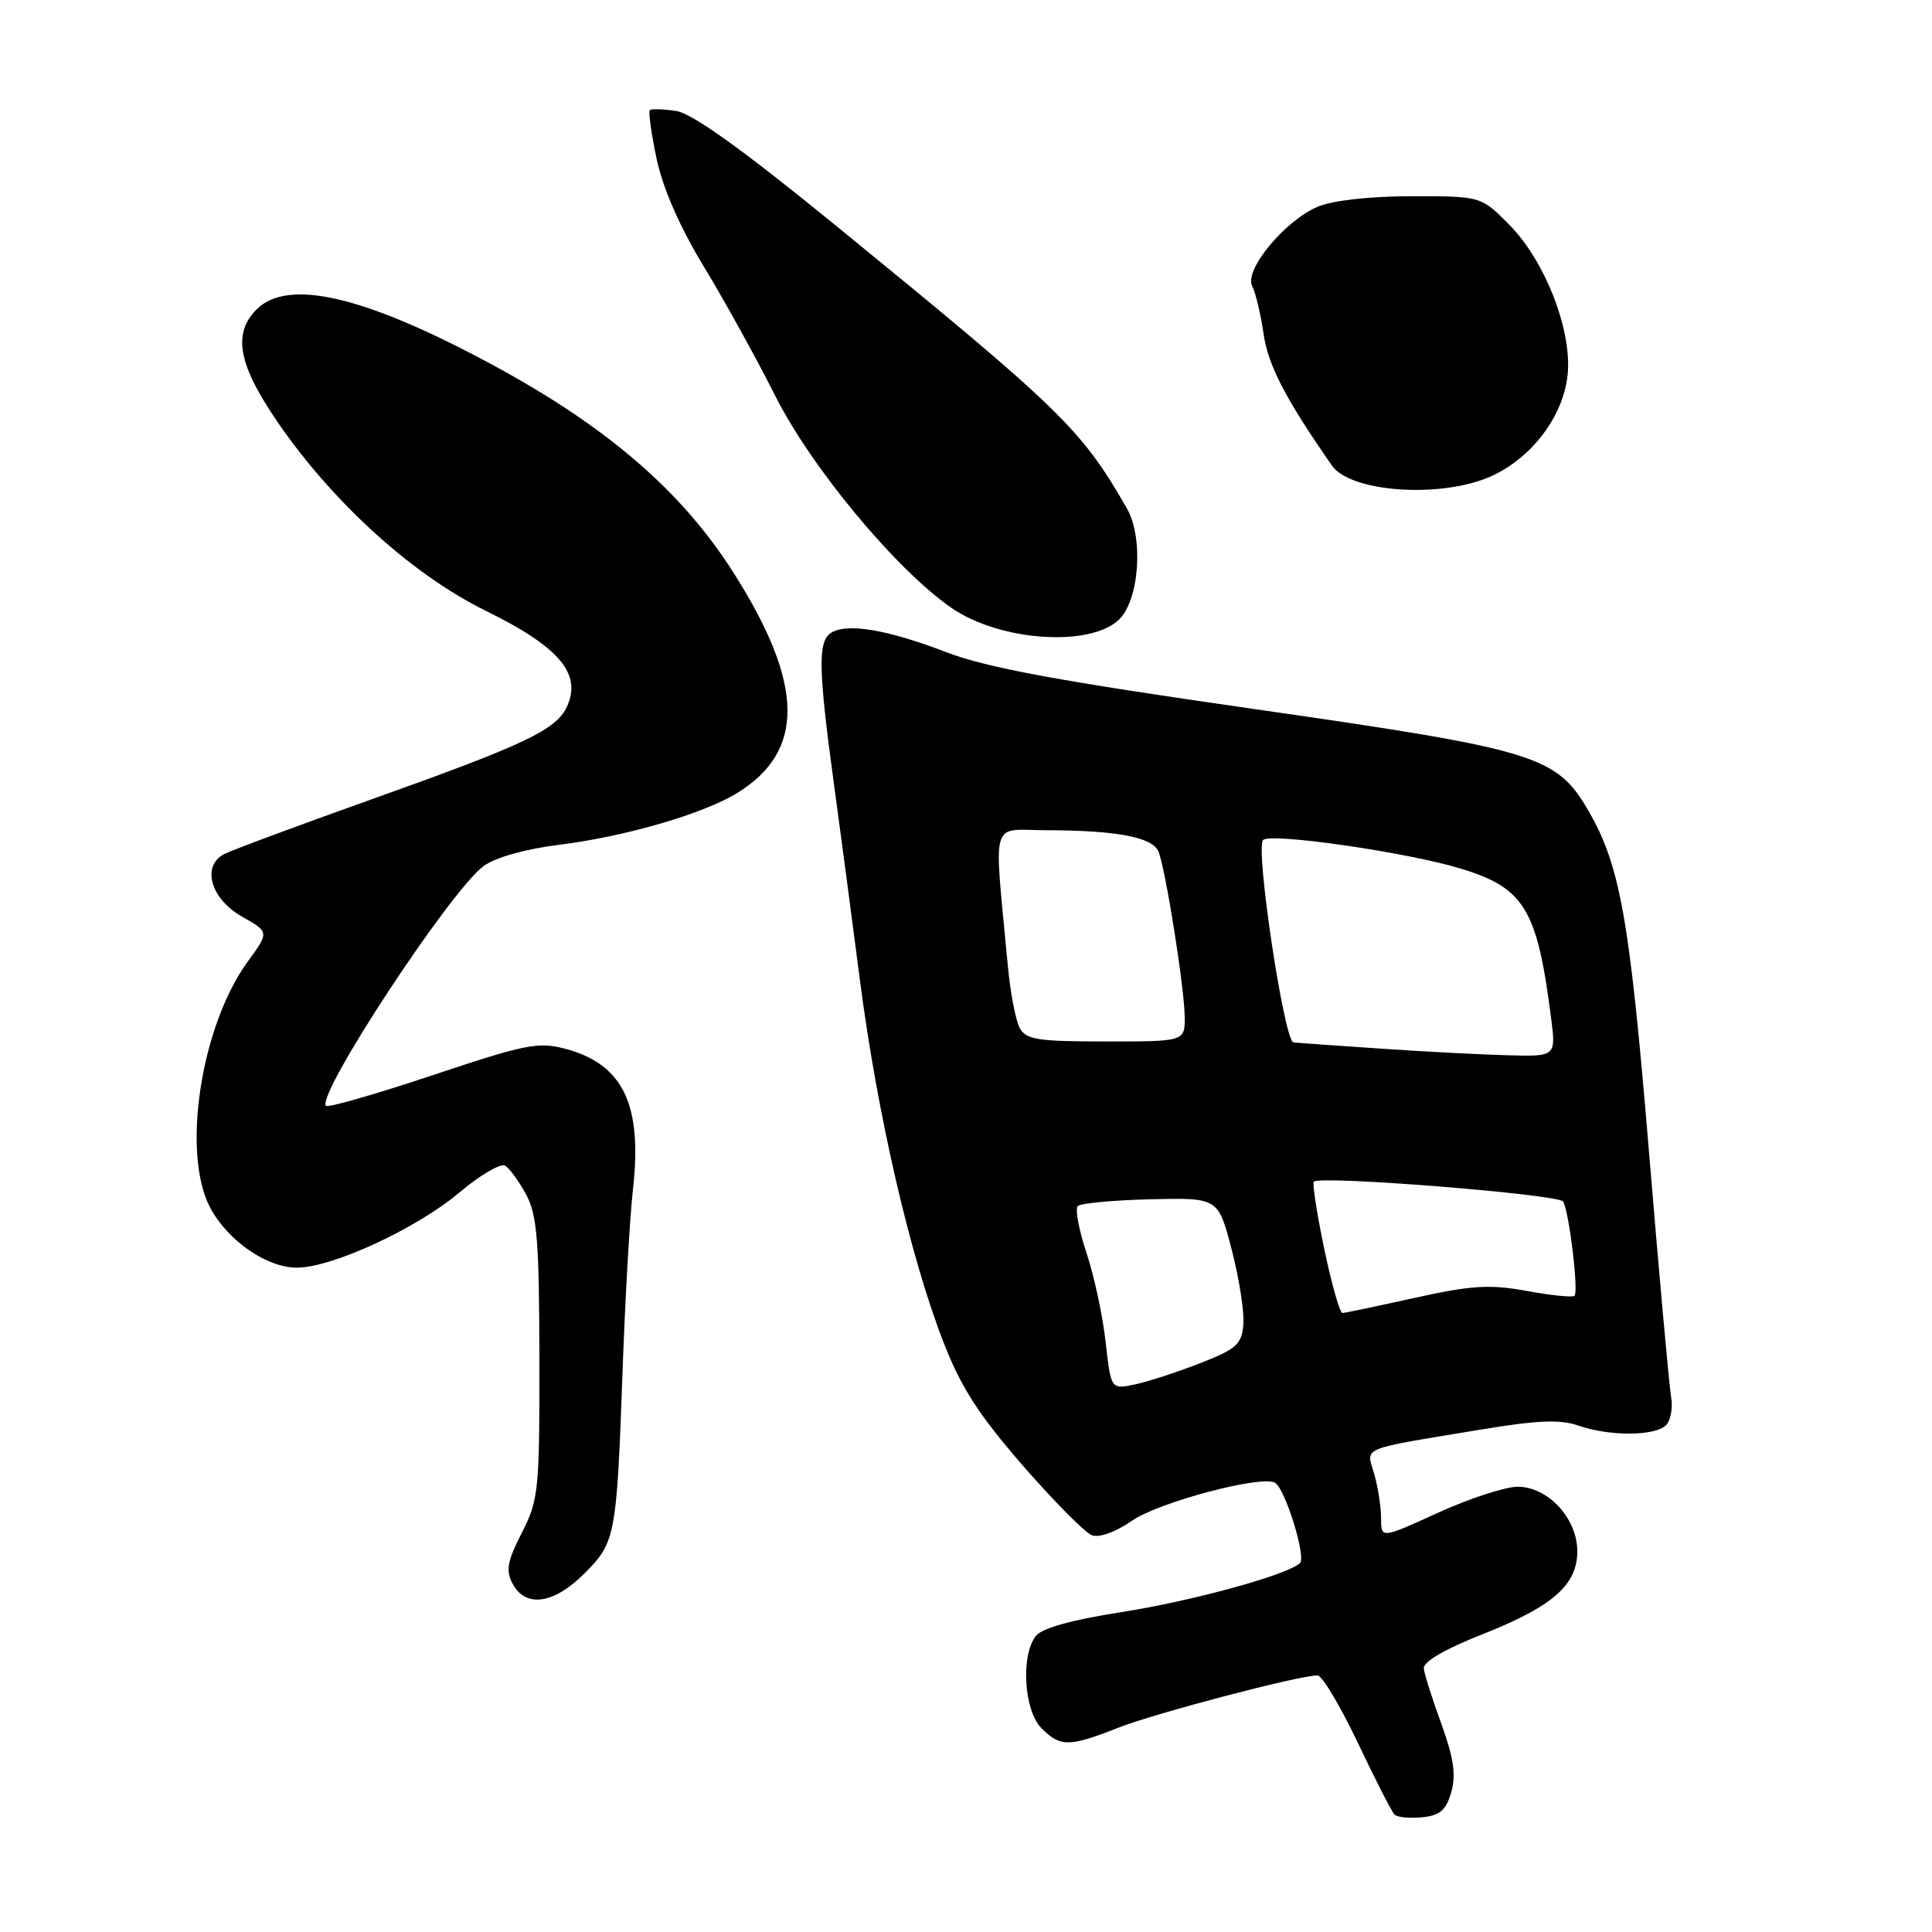 <?xml version="1.0" encoding="UTF-8" standalone="no"?>
<!DOCTYPE svg PUBLIC "-//W3C//DTD SVG 1.1//EN" "http://www.w3.org/Graphics/SVG/1.1/DTD/svg11.dtd" >
<svg xmlns="http://www.w3.org/2000/svg" xmlns:xlink="http://www.w3.org/1999/xlink" version="1.1" viewBox="0 0 256 256">
 <g >
 <path fill="currentColor"
d=" M 192.30 237.46 C 192.95 235.19 192.62 232.93 191.00 228.46 C 189.80 225.18 188.75 221.87 188.66 221.09 C 188.56 220.20 191.39 218.54 196.33 216.59 C 205.75 212.87 209.00 210.03 209.00 205.54 C 209.00 201.20 205.12 197.00 201.10 197.00 C 199.46 197.00 194.71 198.55 190.56 200.44 C 183.00 203.89 183.00 203.89 183.00 201.19 C 183.00 199.70 182.59 197.05 182.09 195.30 C 181.04 191.65 179.86 192.14 196.25 189.42 C 203.73 188.18 206.73 188.06 209.15 188.90 C 213.25 190.33 219.29 190.31 220.75 188.85 C 221.38 188.22 221.68 186.54 221.43 185.10 C 221.18 183.67 219.85 168.96 218.48 152.40 C 215.94 121.81 214.68 114.71 210.51 107.49 C 206.25 100.12 203.69 99.33 166.11 93.94 C 140.35 90.25 130.74 88.47 125.44 86.44 C 117.55 83.40 112.15 82.50 110.08 83.88 C 108.37 85.02 108.44 88.71 110.45 103.50 C 111.28 109.55 112.86 121.47 113.96 130.00 C 116.26 147.66 120.57 166.38 124.97 177.73 C 127.31 183.79 129.63 187.40 135.49 194.15 C 139.63 198.90 143.75 203.07 144.66 203.42 C 145.64 203.80 147.80 203.02 149.99 201.51 C 153.56 199.03 167.23 195.41 168.96 196.48 C 170.31 197.31 173.09 206.31 172.26 207.11 C 170.60 208.69 157.94 212.16 148.50 213.63 C 142.00 214.64 138.06 215.74 137.25 216.78 C 135.23 219.36 135.68 226.68 138.00 229.00 C 140.50 231.50 141.66 231.50 148.16 228.94 C 153.02 227.02 172.13 222.00 174.58 222.00 C 175.18 222.00 177.57 226.00 179.90 230.89 C 182.22 235.79 184.42 240.08 184.78 240.44 C 185.13 240.80 186.78 240.96 188.43 240.80 C 190.81 240.56 191.62 239.87 192.30 237.46 Z  M 77.42 208.51 C 81.57 204.36 81.71 203.62 82.50 181.50 C 82.83 172.15 83.45 161.35 83.88 157.50 C 85.12 146.35 82.56 141.04 74.98 138.99 C 71.33 138.01 69.69 138.34 57.33 142.47 C 49.83 144.97 43.47 146.80 43.20 146.53 C 41.82 145.16 59.71 117.95 64.09 114.75 C 65.64 113.61 69.64 112.49 74.09 111.94 C 82.85 110.85 93.23 107.83 97.70 105.07 C 106.68 99.52 106.57 90.72 97.30 76.05 C 90.37 65.07 80.38 56.47 64.92 48.16 C 48.23 39.19 38.15 36.85 34.00 41.00 C 30.90 44.10 31.53 48.06 36.25 55.14 C 43.56 66.09 54.43 76.06 64.36 80.93 C 74.08 85.70 77.11 89.26 75.14 93.60 C 73.72 96.71 69.65 98.64 49.00 106.00 C 39.38 109.43 30.69 112.66 29.69 113.18 C 26.66 114.78 27.92 119.12 32.09 121.47 C 35.68 123.50 35.68 123.50 32.83 127.41 C 26.60 135.96 24.03 152.82 27.85 160.02 C 30.20 164.43 35.39 168.01 39.40 167.97 C 44.10 167.93 55.22 162.77 60.85 158.03 C 63.61 155.70 66.35 154.10 66.94 154.46 C 67.53 154.83 68.79 156.56 69.73 158.31 C 71.17 160.99 71.45 164.46 71.47 180.00 C 71.50 197.50 71.37 198.75 69.14 203.11 C 67.21 206.89 66.99 208.11 67.93 209.86 C 69.65 213.08 73.39 212.55 77.42 208.51 Z  M 148.27 82.10 C 150.97 79.52 151.55 71.25 149.31 67.35 C 143.26 56.81 140.69 54.32 110.69 29.84 C 98.42 19.83 91.74 15.04 89.62 14.71 C 87.90 14.45 86.32 14.40 86.11 14.59 C 85.89 14.79 86.30 17.70 87.01 21.07 C 87.84 24.98 90.10 30.12 93.27 35.34 C 96.00 39.83 100.25 47.53 102.73 52.46 C 107.50 61.95 118.71 75.45 126.06 80.54 C 132.44 84.96 144.42 85.80 148.27 82.10 Z  M 197.62 63.09 C 202.97 60.66 207.12 55.18 207.71 49.74 C 208.36 43.89 204.74 34.55 199.96 29.75 C 196.24 26.00 196.24 26.00 187.09 26.00 C 181.58 26.00 176.62 26.55 174.64 27.38 C 170.27 29.20 164.82 35.78 165.92 37.91 C 166.38 38.79 167.05 41.63 167.43 44.24 C 168.04 48.43 170.30 52.79 176.48 61.68 C 178.97 65.27 191.04 66.07 197.62 63.09 Z  M 146.50 177.81 C 146.12 174.34 144.97 169.03 143.96 166.00 C 142.95 162.97 142.44 160.19 142.81 159.81 C 143.19 159.43 147.53 159.03 152.46 158.91 C 161.42 158.70 161.42 158.70 163.21 165.60 C 164.20 169.40 164.89 173.85 164.75 175.50 C 164.53 178.14 163.83 178.76 159.00 180.64 C 155.97 181.82 152.08 183.09 150.35 183.45 C 147.21 184.11 147.21 184.11 146.50 177.81 Z  M 175.47 165.49 C 174.49 160.81 173.87 156.80 174.09 156.57 C 174.94 155.73 206.53 158.25 207.12 159.21 C 207.91 160.48 209.20 171.14 208.63 171.70 C 208.40 171.94 205.56 171.65 202.32 171.06 C 197.39 170.16 194.99 170.31 187.47 171.97 C 182.54 173.06 178.22 173.97 177.88 173.98 C 177.54 173.99 176.45 170.17 175.47 165.49 Z  M 183.00 138.95 C 177.22 138.56 172.00 138.19 171.39 138.12 C 170.16 137.99 166.31 112.36 167.36 111.31 C 168.37 110.30 186.67 112.96 193.71 115.14 C 201.99 117.69 203.69 120.52 205.51 134.75 C 206.19 140.00 206.19 140.00 199.84 139.83 C 196.35 139.74 188.78 139.35 183.00 138.95 Z  M 135.11 136.20 C 134.58 135.21 133.87 131.50 133.54 127.95 C 131.68 107.93 131.09 110.00 138.70 110.01 C 148.03 110.03 152.76 110.94 153.52 112.87 C 154.47 115.31 156.96 131.03 156.98 134.75 C 157.00 138.00 157.00 138.00 146.54 138.00 C 137.48 138.00 135.94 137.76 135.11 136.20 Z "/>
</g>
</svg>